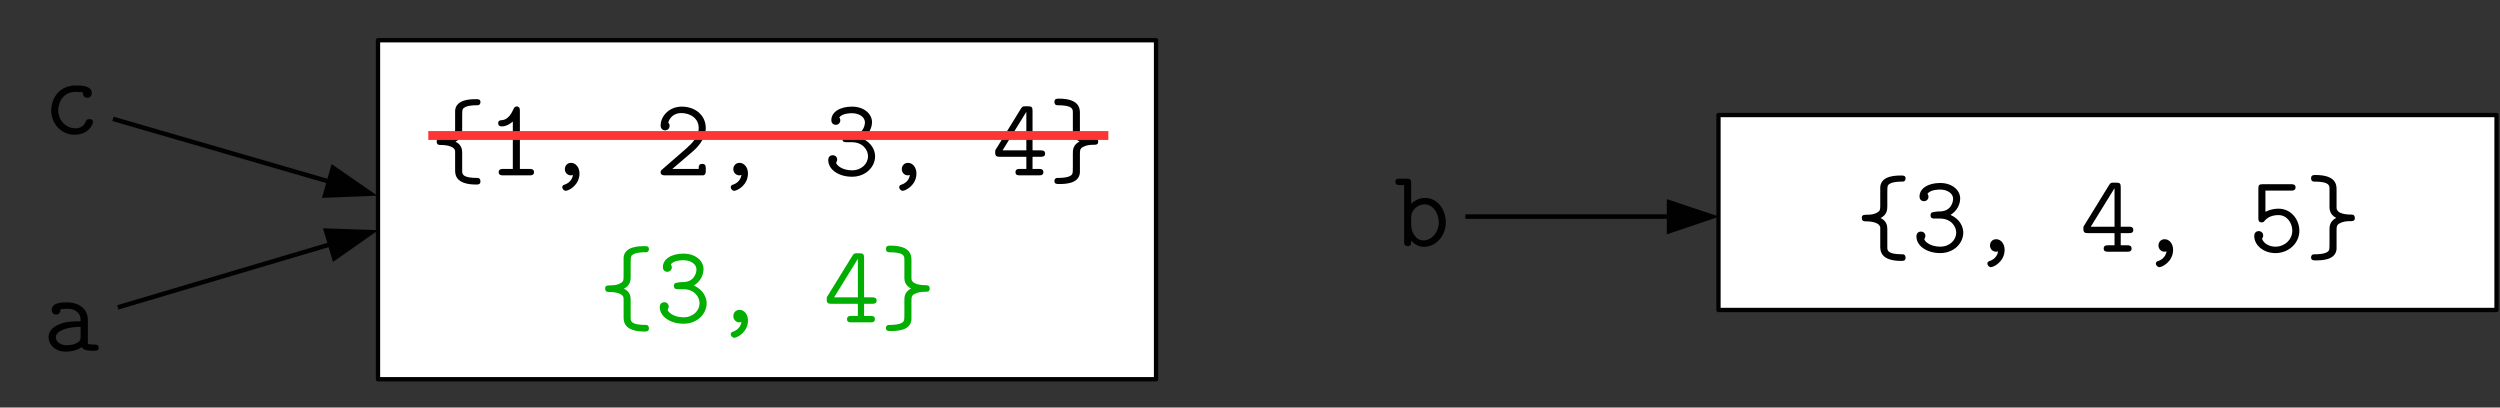 <?xml version="1.0" encoding="UTF-8" standalone="no"?>
<svg
   xmlns:dc="http://purl.org/dc/elements/1.1/"
   xmlns:cc="http://creativecommons.org/ns#"
   xmlns:rdf="http://www.w3.org/1999/02/22-rdf-syntax-ns#"
   xmlns:svg="http://www.w3.org/2000/svg"
   xmlns="http://www.w3.org/2000/svg"
   viewBox="0 0 513.75 83.75"
   height="83.75"
   width="513.75"
   xml:space="preserve"
   version="1.1"
   id="svg2"><rect x="0" y="0" width="513.75" height="83.75" fill="#333333" stroke="none"/><defs
     id="defs6" /><g
     transform="matrix(1.25,0,0,-1.25,0,83.75)"
     id="g10"><g
       transform="scale(0.1,0.1)"
       id="g12"><path
         id="path14"
         style="fill:#010101;fill-opacity:1;fill-rule:evenodd;stroke:none"
         d="m 152.93,469.316 c 0,4.852 -4.532,4.852 -5.95,4.852 -4.246,0 -5.097,-1.426 -5.945,-3.992 -3.965,-9.988 -12.746,-11.129 -16.992,-11.129 -15.293,0 -28.32,12.84 -28.32,29.672 0,9.414 5.379,30.242 28.886,30.242 4.813,0 8.496,-0.285 10.196,-0.57 1.414,-0.286 1.414,-0.571 1.414,-1.426 0.566,-7.703 6.23,-7.703 7.363,-7.703 3.965,0 7.363,2.851 7.363,7.703 0,12.551 -18.406,12.551 -26.054,12.551 -30.868,0 -40.782,-25.391 -40.782,-40.797 0,-21.969 16.711,-40.227 38.235,-40.227 24.07,0 30.586,17.973 30.586,20.824" /><path
         id="path16"
         style="fill:#ffffff;fill-opacity:1;fill-rule:evenodd;stroke:none"
         d="m 1261.66,46.219 -640.035,0 0,557.191 1279.785,0 0,-557.191 -639.75,0" /><g
         transform="scale(0.996,1.004)"
         id="g18"><path
           id="path20"
           style="fill:none;stroke:#010101;stroke-width:7.104;stroke-linecap:butt;stroke-linejoin:round;stroke-miterlimit:10;stroke-dasharray:none;stroke-opacity:1"
           d="m 1266.33,46.333 -642.4,0 0,555.141 1284.24,0 0,-555.141 -641.84,0 z" /></g><path
         id="path22"
         style="fill:#010101;fill-opacity:1;fill-rule:evenodd;stroke:none"
         d="m 789.844,372.031 c 0,2.852 -1.414,5.422 -4.531,5.422 -25.489,0 -25.489,6.274 -25.489,11.981 l 0,29.671 c 0,4.852 -0.847,13.125 -11.043,17.973 11.043,5.707 11.043,14.266 11.043,19.973 l 0,21.113 c 0,3.992 0,10.555 0.852,11.981 2.832,6.847 19.824,6.847 24.922,6.847 1.699,0 4.246,1.426 4.246,5.137 0,4.848 -3.68,4.848 -7.078,4.848 -8.496,0 -32.852,0 -34.551,-18.543 l 0,-28.532 c 0,-8.558 0,-10.554 -3.965,-13.121 -5.098,-3.426 -11.328,-4.281 -17.559,-4.281 -5.382,0 -8.781,0 -8.781,-5.137 0,-5.703 3.965,-5.703 6.516,-5.703 11.609,0 23.504,-2.855 23.789,-10.558 l 0,-30.243 c 0,-7.132 0,-24.25 34.551,-24.25 3.398,0 7.078,0 7.078,5.422" /><path
         id="path24"
         style="fill:#010101;fill-opacity:1;fill-rule:evenodd;stroke:none"
         d="m 877.922,386.867 c 0,5.422 -4.817,5.422 -7.363,5.422 l -15.86,0 0,95.004 c 0,2.852 0,7.703 -5.097,7.703 -3.118,0 -4.25,-1.711 -5.383,-4.281 -3.399,-7.703 -9.344,-17.402 -18.692,-18.258 -2.832,0 -6.511,-0.285 -6.511,-5.137 0,-2.851 1.699,-5.132 5.664,-5.132 10.195,0 17.84,7.703 18.406,7.988 l 0,-77.887 -15.859,0 c -2.547,0 -7.364,0 -7.364,-5.422 0,-5.137 4.817,-5.137 7.364,-5.137 l 43.332,0 c 2.546,0 7.363,0 7.363,5.137" /><path
         id="path26"
         style="fill:#010101;fill-opacity:1;fill-rule:evenodd;stroke:none"
         d="m 952.684,384.871 c 0,9.699 -5.946,17.402 -13.875,17.402 -6.797,0 -10.196,-5.421 -10.196,-10.269 0,-5.992 4.532,-10.274 9.91,-10.274 1.133,0 2.266,0.286 3.399,0.571 -0.848,-5.703 -4.531,-12.551 -13.309,-15.692 -1.418,-0.285 -4.25,-1.14 -4.25,-4.562 0,-2.57 2.832,-5.707 5.664,-5.707 4.817,0 22.657,9.129 22.657,28.531" /><path
         id="path28"
         style="fill:#010101;fill-opacity:1;fill-rule:evenodd;stroke:none"
         d="m 1160.27,389.148 0,3.711 c 0,3.422 0,7.704 -5.66,7.704 -5.95,0 -5.95,-3.997 -5.95,-8.274 l -43.33,0 34.27,29.383 c 2.54,2.285 20.67,17.691 20.67,37.945 0,20.543 -16.99,35.094 -39.36,35.094 -20.96,0 -34.84,-15.691 -34.84,-31.098 0,-7.418 6.52,-7.988 7.36,-7.988 3.4,0 7.37,2.566 7.37,7.418 0,3.422 -1.42,4.562 -2.27,5.133 2.55,9.703 10.76,15.976 21.24,15.976 15.3,0 28.89,-8.843 28.89,-24.535 0,-14.265 -10.76,-25.105 -20.39,-33.664 l -39.65,-34.523 c -1.98,-1.711 -2.55,-2.282 -2.55,-4.563 0,-5.137 5.1,-5.137 7.36,-5.137 l 62.87,0 c 3.97,1.141 3.97,4.852 3.97,7.418" /><path
         id="path30"
         style="fill:#010101;fill-opacity:1;fill-rule:evenodd;stroke:none"
         d="m 1229.66,384.871 c 0,9.699 -5.95,17.402 -13.88,17.402 -6.8,0 -10.2,-5.421 -10.2,-10.269 0,-5.992 4.53,-10.274 9.92,-10.274 1.13,0 2.26,0.286 3.39,0.571 -0.85,-5.703 -4.53,-12.551 -13.31,-15.692 -1.41,-0.285 -4.24,-1.14 -4.24,-4.562 0,-2.57 2.83,-5.707 5.66,-5.707 4.81,0 22.66,9.129 22.66,28.531" /><path
         id="path32"
         style="fill:#010101;fill-opacity:1;fill-rule:evenodd;stroke:none"
         d="m 1438.66,413.113 c 0,9.129 -5.1,21.969 -20.96,29.102 11.04,6.848 15.86,17.687 15.86,27.101 0,13.696 -13.31,25.395 -32.85,25.395 -19.83,0 -33.99,-8.844 -33.99,-22.254 0,-5.992 4.53,-7.703 7.37,-7.703 3.39,0 7.36,2.566 7.36,7.418 0,2.851 -1.7,4.848 -1.7,4.848 5.38,6.847 17.84,6.847 20.96,6.847 12.18,0 21.24,-6.558 21.24,-15.121 0,-5.418 -3.4,-20.824 -22.38,-20.824 -6.51,0 -9.34,-1.141 -10.19,-1.141 -3.68,-0.285 -4.53,-2.57 -4.53,-5.136 0,-5.422 3.96,-5.422 6.79,-5.422 l 8.5,0 c 18.69,0 26.9,-13.121 26.9,-23.11 0,-11.98 -10.47,-23.109 -26.33,-23.109 -17.84,0 -26.06,9.703 -26.06,12.269 l 0.29,0.856 c 0.85,1.426 1.41,2.851 1.41,4.566 0,3.707 -2.83,7.129 -7.36,7.129 -3.68,0 -7.36,-2.281 -7.36,-7.988 0,-15.691 17.27,-27.387 39.08,-27.387 22.65,0 37.95,16.262 37.95,33.664" /><path
         id="path34"
         style="fill:#010101;fill-opacity:1;fill-rule:evenodd;stroke:none"
         d="m 1506.63,384.871 c 0,9.699 -5.95,17.402 -13.88,17.402 -6.8,0 -10.2,-5.421 -10.2,-10.269 0,-5.992 4.53,-10.274 9.91,-10.274 1.14,0 2.27,0.286 3.4,0.571 -0.85,-5.703 -4.53,-12.551 -13.31,-15.692 -1.41,-0.285 -4.25,-1.14 -4.25,-4.562 0,-2.57 2.84,-5.707 5.67,-5.707 4.81,0 22.66,9.129 22.66,28.531" /><path
         id="path36"
         style="fill:#010101;fill-opacity:1;fill-rule:evenodd;stroke:none"
         d="m 1718.18,417.395 c 0,5.418 -4.82,5.418 -7.09,5.418 l -13.59,0 0,64.765 c 0,5.992 -1.13,7.703 -7.36,7.703 l -4.25,0 c -4.25,0 -5.1,-0.285 -7.36,-3.711 l -40.78,-66.187 c -1.7,-2.281 -1.7,-2.856 -1.7,-5.992 0,-6.278 2.54,-7.133 7.36,-7.133 l 43.89,0 0,-19.969 -10.76,0 c -2.54,0 -7.08,0 -7.08,-5.422 0,-5.137 4.54,-5.137 7.08,-5.137 l 31.72,0 c 2.55,0 7.08,0 7.08,5.137 0,5.422 -4.53,5.422 -7.08,5.422 l -10.76,0 0,19.969 13.59,0 c 2.27,0 7.09,0 7.09,5.137 z m -30.88,5.418 -39.08,0 39.08,63.339 0,-63.339" /><path
         id="path38"
         style="fill:#010101;fill-opacity:1;fill-rule:evenodd;stroke:none"
         d="m 1805.4,437.078 c 0,5.707 -3.97,5.707 -6.51,5.707 -13.32,0 -23.23,3.426 -23.51,10.555 l 0,30.242 c 0,7.133 0,24.25 -34.55,24.25 -3.4,0 -7.36,0 -7.36,-5.418 0,-3.141 1.41,-5.422 4.81,-5.422 25.49,0 25.49,-6.277 25.49,-12.269 l 0,-29.383 c 0,-3.141 0,-12.555 11.04,-17.977 -11.04,-5.703 -11.04,-14.261 -11.04,-19.968 l 0,-21.114 c 0,-3.992 0,-10.554 -0.85,-11.98 -2.83,-6.848 -19.82,-6.848 -25.21,-6.848 -1.41,0 -4.24,-1.144 -4.24,-5.137 0,-4.851 3.96,-4.851 7.36,-4.851 9.35,0 32.85,0 34.55,18.547 l 0,28.527 c 0,8.848 0,11.129 5.38,13.981 4.81,2.57 10.48,3.425 15.86,3.425 5.38,0 8.78,0 8.78,5.133" /><path
         id="path40"
         style="fill:#01ae01;fill-opacity:1;fill-rule:evenodd;stroke:none"
         d="m 1066.82,130.383 c 0,2.851 -1.42,5.422 -4.53,5.422 -25.49,0 -25.49,6.273 -25.49,11.98 l 0,29.672 c 0,4.852 -0.85,13.125 -11.05,17.973 11.05,5.707 11.05,14.265 11.05,19.972 l 0,21.114 c 0,3.992 0,10.554 0.84,11.98 2.84,6.848 19.83,6.848 24.93,6.848 1.7,0 4.25,1.426 4.25,5.136 0,4.848 -3.69,4.848 -7.09,4.848 -8.49,0 -32.85,0 -34.55,-18.543 l 0,-28.531 c 0,-8.559 0,-10.555 -3.96,-13.125 -5.1,-3.422 -11.33,-4.277 -17.56,-4.277 -5.379,0 -8.777,0 -8.777,-5.137 0,-5.703 3.965,-5.703 6.507,-5.703 11.62,0 23.51,-2.856 23.79,-10.559 l 0,-30.242 c 0,-7.133 0,-24.25 34.55,-24.25 3.4,0 7.09,0 7.09,5.422" /><path
         id="path42"
         style="fill:#01ae01;fill-opacity:1;fill-rule:evenodd;stroke:none"
         d="m 1161.69,171.465 c 0,9.129 -5.1,21.969 -20.96,29.101 11.04,6.848 15.86,17.688 15.86,27.102 0,13.695 -13.31,25.395 -32.85,25.395 -19.83,0 -33.99,-8.848 -33.99,-22.254 0,-5.993 4.54,-7.704 7.37,-7.704 3.4,0 7.36,2.567 7.36,7.418 0,2.852 -1.7,4.848 -1.7,4.848 5.38,6.848 17.84,6.848 20.96,6.848 12.17,0 21.24,-6.563 21.24,-15.121 0,-5.418 -3.4,-20.825 -22.37,-20.825 -6.52,0 -9.35,-1.144 -10.2,-1.144 -3.68,-0.285 -4.53,-2.566 -4.53,-5.133 0,-5.422 3.96,-5.422 6.8,-5.422 l 8.49,0 c 18.69,0 26.9,-13.125 26.9,-23.109 0,-11.981 -10.47,-23.11 -26.33,-23.11 -17.85,0 -26.06,9.7 -26.06,12.27 l 0.28,0.855 c 0.86,1.426 1.42,2.852 1.42,4.563 0,3.711 -2.83,7.133 -7.36,7.133 -3.68,0 -7.36,-2.281 -7.36,-7.988 0,-15.692 17.27,-27.387 39.08,-27.387 22.65,0 37.95,16.262 37.95,33.664" /><path
         id="path44"
         style="fill:#01ae01;fill-opacity:1;fill-rule:evenodd;stroke:none"
         d="m 1229.66,143.219 c 0,9.703 -5.95,17.406 -13.88,17.406 -6.8,0 -10.2,-5.422 -10.2,-10.273 0,-5.989 4.53,-10.27 9.92,-10.27 1.13,0 2.26,0.285 3.39,0.57 -0.85,-5.707 -4.53,-12.55 -13.31,-15.691 -1.41,-0.285 -4.24,-1.141 -4.24,-4.563 0,-2.57 2.83,-5.707 5.66,-5.707 4.81,0 22.66,9.129 22.66,28.528" /><path
         id="path46"
         style="fill:#01ae01;fill-opacity:1;fill-rule:evenodd;stroke:none"
         d="m 1441.2,175.746 c 0,5.418 -4.81,5.418 -7.07,5.418 l -13.6,0 0,64.766 c 0,5.988 -1.13,7.703 -7.36,7.703 l -4.25,0 c -4.25,0 -5.1,-0.285 -7.36,-3.711 l -40.78,-66.188 c -1.7,-2.285 -1.7,-2.855 -1.7,-5.992 0,-6.277 2.55,-7.133 7.36,-7.133 l 43.9,0 0,-19.972 -10.77,0 c -2.54,0 -7.07,0 -7.07,-5.418 0,-5.137 4.53,-5.137 7.07,-5.137 l 31.72,0 c 2.55,0 7.08,0 7.08,5.137 0,5.418 -4.53,5.418 -7.08,5.418 l -10.76,0 0,19.972 13.6,0 c 2.26,0 7.07,0 7.07,5.137 z m -30.86,5.418 -39.09,0 39.09,63.34 0,-63.34" /><path
         id="path48"
         style="fill:#01ae01;fill-opacity:1;fill-rule:evenodd;stroke:none"
         d="m 1528.43,195.43 c 0,5.707 -3.97,5.707 -6.51,5.707 -13.31,0 -23.22,3.422 -23.51,10.554 l 0,30.243 c 0,7.132 0,24.25 -34.55,24.25 -3.4,0 -7.36,0 -7.36,-5.418 0,-3.141 1.41,-5.422 4.81,-5.422 25.49,0 25.49,-6.278 25.49,-12.27 l 0,-29.383 c 0,-3.14 0,-12.554 11.04,-17.976 -11.04,-5.703 -11.04,-14.266 -11.04,-19.969 l 0,-21.113 c 0,-3.996 0,-10.555 -0.85,-11.985 -2.83,-6.843 -19.82,-6.843 -25.2,-6.843 -1.42,0 -4.25,-1.145 -4.25,-5.137 0,-4.852 3.96,-4.852 7.36,-4.852 9.35,0 32.85,0 34.55,18.547 l 0,28.528 c 0,8.843 0,11.129 5.38,13.98 4.82,2.567 10.48,3.426 15.86,3.426 5.38,0 8.78,0 8.78,5.133" /><path
         id="path50"
         style="fill:#ffffff;fill-opacity:1;fill-rule:evenodd;stroke:none"
         d="m 3466.09,160.055 -640.04,0 0,320.675 1279.78,0 0,-320.675 -639.74,0" /><g
         transform="scale(0.996,1.004)"
         id="g52"><path
           id="path54"
           style="fill:none;stroke:#010101;stroke-width:7.104;stroke-linecap:butt;stroke-linejoin:round;stroke-miterlimit:10;stroke-dasharray:none;stroke-opacity:1"
           d="m 3478.65,159.75 -642.12,0 0,319.211 1284.24,0 0,-319.211 -642.12,0 z" /></g><path
         id="path56"
         style="fill:#010101;fill-opacity:1;fill-rule:evenodd;stroke:none"
         d="m 3132.76,246.5 c 0,2.852 -1.42,5.418 -4.53,5.418 -25.49,0 -25.49,6.277 -25.49,11.984 l 0,29.672 c 0,4.848 -0.85,13.125 -11.04,17.973 11.04,5.707 11.04,14.266 11.04,19.973 l 0,21.109 c 0,3.996 0,10.559 0.85,11.984 2.83,6.848 19.82,6.848 24.92,6.848 1.7,0 4.25,1.426 4.25,5.137 0,4.847 -3.68,4.847 -7.08,4.847 -8.5,0 -32.85,0 -34.55,-18.543 l 0,-28.531 c 0,-8.558 0,-10.555 -3.97,-13.125 -5.09,-3.422 -11.32,-4.277 -17.55,-4.277 -5.39,0 -8.79,0 -8.79,-5.137 0,-5.707 3.97,-5.707 6.52,-5.707 11.61,0 23.5,-2.852 23.79,-10.555 l 0,-30.242 c 0,-7.133 0,-24.25 34.55,-24.25 3.4,0 7.08,0 7.08,5.422" /><path
         id="path58"
         style="fill:#010101;fill-opacity:1;fill-rule:evenodd;stroke:none"
         d="m 3227.63,287.582 c 0,9.129 -5.1,21.969 -20.96,29.102 11.05,6.847 15.86,17.687 15.86,27.101 0,13.695 -13.31,25.395 -32.85,25.395 -19.82,0 -33.98,-8.848 -33.98,-22.254 0,-5.992 4.53,-7.703 7.36,-7.703 3.4,0 7.37,2.566 7.37,7.418 0,2.851 -1.7,4.847 -1.7,4.847 5.38,6.848 17.84,6.848 20.95,6.848 12.18,0 21.24,-6.563 21.24,-15.121 0,-5.418 -3.4,-20.824 -22.37,-20.824 -6.51,0 -9.35,-1.145 -10.19,-1.145 -3.69,-0.285 -4.54,-2.566 -4.54,-5.133 0,-5.422 3.97,-5.422 6.8,-5.422 l 8.5,0 c 18.68,0 26.9,-13.125 26.9,-23.109 0,-11.98 -10.48,-23.109 -26.34,-23.109 -17.84,0 -26.05,9.699 -26.05,12.269 l 0.28,0.856 c 0.85,1.425 1.42,2.851 1.42,4.562 0,3.711 -2.83,7.133 -7.37,7.133 -3.68,0 -7.36,-2.281 -7.36,-7.988 0,-15.692 17.28,-27.387 39.08,-27.387 22.66,0 37.95,16.262 37.95,33.664" /><path
         id="path60"
         style="fill:#010101;fill-opacity:1;fill-rule:evenodd;stroke:none"
         d="m 3295.6,259.336 c 0,9.703 -5.95,17.406 -13.88,17.406 -6.79,0 -10.19,-5.422 -10.19,-10.273 0,-5.989 4.53,-10.27 9.91,-10.27 1.13,0 2.26,0.285 3.4,0.571 -0.85,-5.707 -4.54,-12.555 -13.31,-15.692 -1.42,-0.285 -4.25,-1.14 -4.25,-4.566 0,-2.567 2.83,-5.703 5.66,-5.703 4.82,0 22.66,9.129 22.66,28.527" /><path
         id="path62"
         style="fill:#010101;fill-opacity:1;fill-rule:evenodd;stroke:none"
         d="m 3507.15,291.863 c 0,5.418 -4.81,5.418 -7.08,5.418 l -13.59,0 0,64.766 c 0,5.988 -1.14,7.703 -7.37,7.703 l -4.25,0 c -4.24,0 -5.09,-0.285 -7.36,-3.711 l -40.78,-66.187 c -1.7,-2.286 -1.7,-2.856 -1.7,-5.993 0,-6.277 2.55,-7.132 7.36,-7.132 l 43.9,0 0,-19.973 -10.76,0 c -2.55,0 -7.08,0 -7.08,-5.418 0,-5.137 4.53,-5.137 7.08,-5.137 l 31.72,0 c 2.55,0 7.08,0 7.08,5.137 0,5.418 -4.53,5.418 -7.08,5.418 l -10.76,0 0,19.973 13.59,0 c 2.27,0 7.08,0 7.08,5.136 z m -30.87,5.418 -39.08,0 39.08,63.336 0,-63.336" /><path
         id="path64"
         style="fill:#010101;fill-opacity:1;fill-rule:evenodd;stroke:none"
         d="m 3572.57,259.336 c 0,9.703 -5.95,17.406 -13.88,17.406 -6.8,0 -10.19,-5.422 -10.19,-10.273 0,-5.989 4.53,-10.27 9.91,-10.27 1.13,0 2.26,0.285 3.39,0.571 -0.84,-5.707 -4.53,-12.555 -13.3,-15.692 -1.42,-0.285 -4.25,-1.14 -4.25,-4.566 0,-2.567 2.83,-5.703 5.66,-5.703 4.82,0 22.66,9.129 22.66,28.527" /><path
         id="path66"
         style="fill:#010101;fill-opacity:1;fill-rule:evenodd;stroke:none"
         d="m 3780.15,290.719 c 0,18.261 -13.59,36.234 -34.26,36.234 -5.95,0 -13.88,-1.14 -21.53,-5.137 l 0,34.809 42.2,0 c 2.55,0 7.36,0 7.36,5.422 0,5.133 -4.81,5.133 -7.36,5.133 l -46.73,0 c -5.66,0 -7.08,-1.426 -7.08,-7.133 l 0,-48.5 c 0,-2.567 0,-7.133 5.38,-7.133 2.83,0 3.69,0.856 5.1,2.856 5.38,6.273 13.31,9.128 22.66,9.128 13.87,0 22.65,-12.839 22.65,-25.679 0,-14.832 -12.74,-26.246 -27.75,-26.246 -9.35,0 -18.97,4.566 -22.09,13.125 0.57,0.57 1.98,1.996 1.98,5.132 0,5.137 -4.25,7.418 -7.36,7.418 -1.42,0 -7.36,-0.855 -7.36,-7.988 0,-15.121 15,-28.242 34.83,-28.242 21.8,0 39.36,16.262 39.36,36.801" /><path
         id="path68"
         style="fill:#010101;fill-opacity:1;fill-rule:evenodd;stroke:none"
         d="m 3871.34,311.547 c 0,5.707 -3.96,5.707 -6.51,5.707 -13.31,0 -23.22,3.422 -23.51,10.555 l 0,30.242 c 0,7.133 0,24.25 -34.55,24.25 -3.39,0 -7.36,0 -7.36,-5.418 0,-3.141 1.42,-5.422 4.82,-5.422 25.48,0 25.48,-6.277 25.48,-12.27 l 0,-29.386 c 0,-3.137 0,-12.551 11.05,-17.973 -11.05,-5.707 -11.05,-14.266 -11.05,-19.969 l 0,-21.113 c 0,-3.996 0,-10.555 -0.85,-11.984 -2.83,-6.848 -19.82,-6.848 -25.2,-6.848 -1.42,0 -4.25,-1.141 -4.25,-5.133 0,-4.851 3.97,-4.851 7.36,-4.851 9.35,0 32.86,0 34.55,18.546 l 0,28.528 c 0,8.844 0,11.129 5.39,13.98 4.81,2.567 10.47,3.422 15.86,3.422 5.38,0 8.77,0 8.77,5.137" /><path
         id="path70"
         style="fill:#010101;fill-opacity:1;fill-rule:evenodd;stroke:none"
         d="m 162.273,98.43 c 0,5.133 -4.531,5.133 -7.078,5.133 -4.816,0 -8.215,0.285 -10.761,1.429 l 0,39.656 c 0,13.692 -10.196,28.243 -34.551,28.243 -7.649,0 -24.922,0 -24.922,-12.551 0,-4.852 3.398,-7.418 7.363,-7.418 0.848,0 6.797,0 7.078,7.703 0,0.855 0.285,1.141 3.965,1.426 2.266,0.285 4.531,0.285 6.516,0.285 4.246,0 10.476,0 16.426,-4.566 6.23,-5.418 6.23,-10.555 6.23,-15.977 -10.48,0 -20.957,0 -32.004,-3.707 -9.062,-3.141 -20.672,-9.699 -20.672,-22.254 0,-12.84 11.328,-23.965 28.035,-23.965 5.95,0 16.993,0.856 26.34,7.418 3.68,-5.992 12.742,-5.992 19.539,-5.992 4.25,0 8.496,0 8.496,5.137 z m -29.734,18.543 c 0,-4.278 0,-7.989 -7.363,-11.41 -6.231,-3.141 -14.727,-3.141 -15.293,-3.141 -10.481,0 -18.125,5.707 -18.125,13.125 0,10.84 19.258,17.117 40.781,17.117 l 0,-15.691" /><path
         id="path72"
         style="fill:#010101;fill-opacity:1;fill-rule:evenodd;stroke:none"
         d="m 2376.9,304.414 c 0,22.539 -15.01,40.227 -33.7,40.227 -13.31,0 -21.53,-7.989 -23.23,-9.7 l 0,33.954 c 0,5.703 -1.13,7.418 -7.08,7.418 l -11.89,0 c -2.55,0 -7.08,0 -7.08,-5.137 0,-5.422 4.53,-5.422 7.08,-5.422 l 7.36,0 0,-93.008 c 0,-3.137 0,-7.418 5.95,-7.418 5.66,0 5.66,3.711 5.66,9.129 4.25,-4.848 11.05,-10.269 21.24,-10.269 18.98,0 35.69,17.402 35.69,40.226 z m -11.61,0 c 0,-17.402 -12.47,-29.672 -25.21,-29.672 -13.31,0 -20.11,15.406 -20.11,24.539 l 0,14.262 c 0,10.273 10.2,20.543 21.81,20.543 13.03,0 23.51,-13.125 23.51,-29.672" /><g
         transform="scale(0.996,1.004)"
         id="g74"><path
           id="path76"
           style="fill:none;stroke:#010101;stroke-width:7.391;stroke-linecap:butt;stroke-linejoin:round;stroke-miterlimit:10;stroke-dasharray:none;stroke-opacity:1"
           d="M 194.425,164.011 544.907,267.197" /></g><path
         id="path78"
         style="fill:#010101;fill-opacity:1;fill-rule:evenodd;stroke:none"
         d="m 621.906,291.578 -90.906,3.137 16.426,-55.348 74.48,52.211" /><g
         transform="scale(0.996,1.004)"
         id="g80"><path
           id="path82"
           style="fill:none;stroke:#010101;stroke-width:7.391;stroke-linecap:butt;stroke-linejoin:round;stroke-miterlimit:10;stroke-dasharray:none;stroke-opacity:1"
           d="M 186.466,472.707 542.916,370.094" /></g><path
         id="path84"
         style="fill:#010101;fill-opacity:1;fill-rule:evenodd;stroke:none"
         d="m 620.207,348.352 -75.047,51.925 -15.859,-55.636 90.906,3.711" /><g
         transform="scale(0.996,1.004)"
         id="g86"><path
           id="path88"
           style="fill:none;stroke:#010101;stroke-width:7.391;stroke-linecap:butt;stroke-linejoin:round;stroke-miterlimit:10;stroke-dasharray:none;stroke-opacity:1"
           d="m 2418.68,312.673 335.42,0" /></g><path
         id="path90"
         style="fill:#010101;fill-opacity:1;fill-rule:evenodd;stroke:none"
         d="m 2826.34,313.828 -86.1,28.817 0,-57.915 86.1,29.098" /><g
         transform="scale(0.996,1.004)"
         id="g92"><path
           id="path94"
           style="fill:none;stroke:#ff3434;stroke-width:14.493;stroke-linecap:butt;stroke-linejoin:round;stroke-miterlimit:10;stroke-dasharray:none;stroke-opacity:1"
           d="m 706.932,445.421 1122.498,0" /></g></g></g></svg>